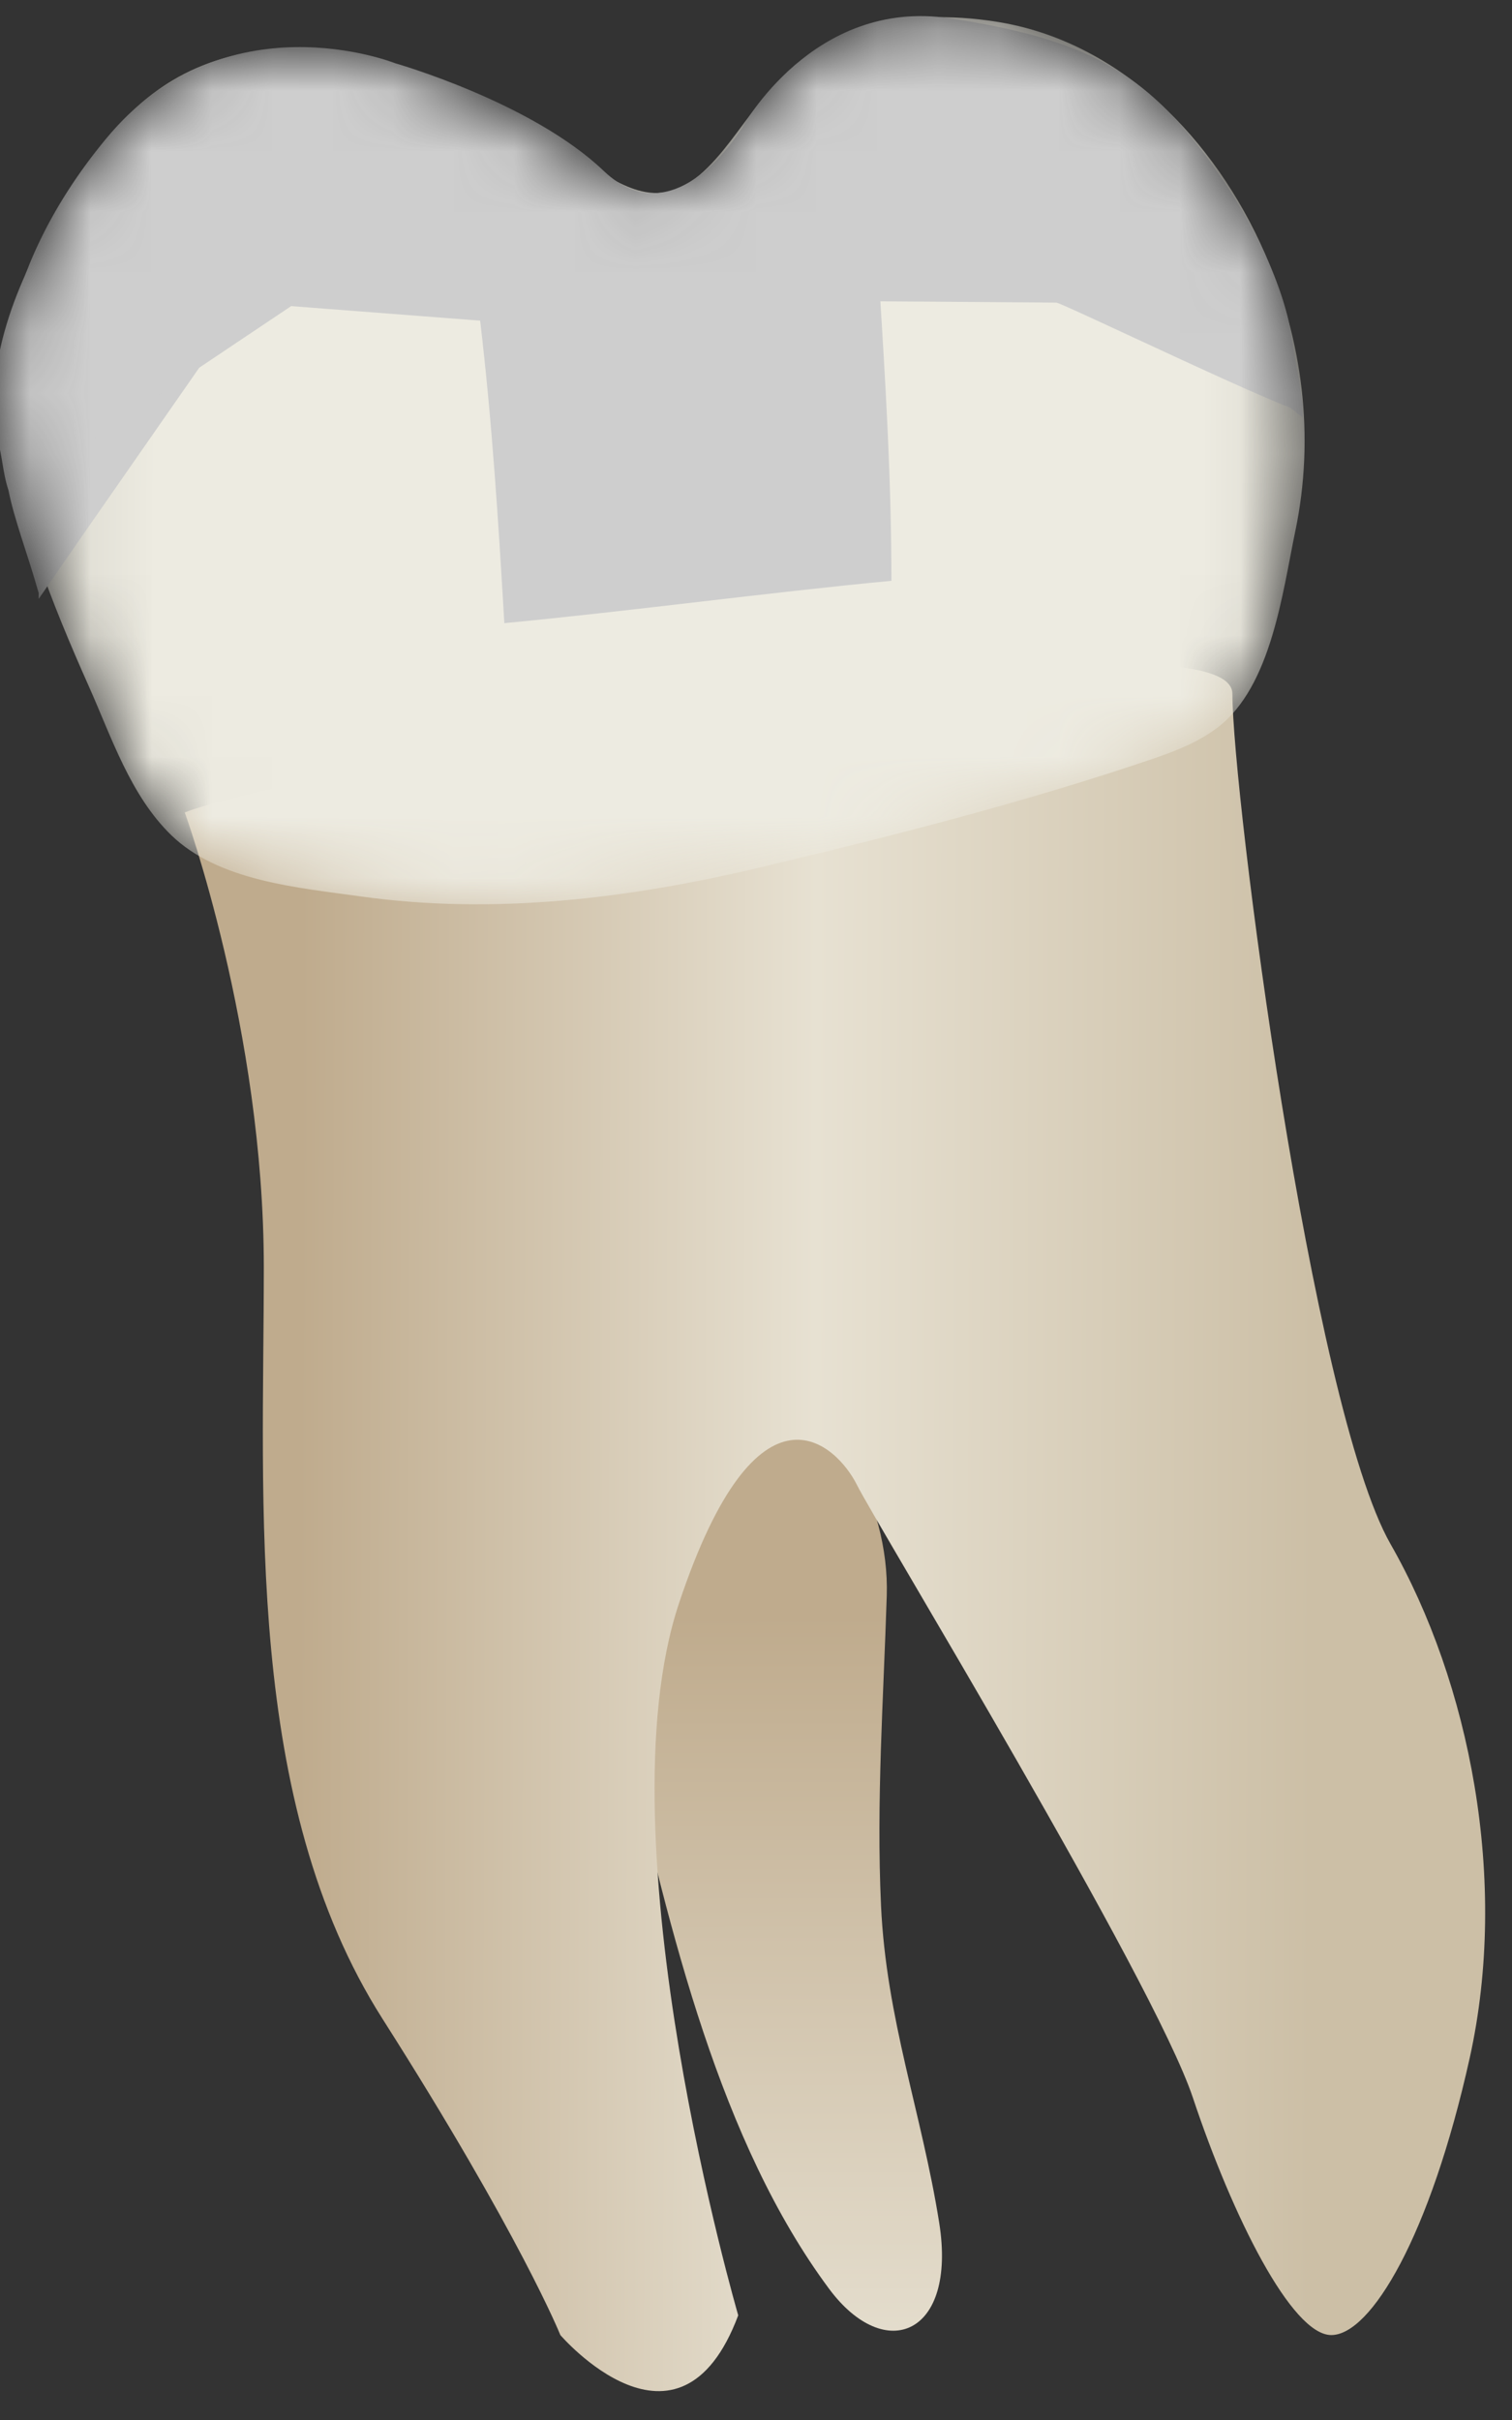 <svg width="25" height="40" viewBox="0 0 25 40" fill="none" xmlns="http://www.w3.org/2000/svg">
<rect x="0" y="0" width="25" height="40" fill="#333333" stroke="none"/>
<path d="M15.529 36.739C15.824 38.592 14.638 39.083 13.708 37.831C11.911 35.412 11.078 31.948 10.357 28.783C10.023 27.318 8.484 22.09 9.666 21.142C10.839 20.202 14.76 23.243 14.662 26.377C14.608 28.077 14.488 29.768 14.567 31.496C14.653 33.374 15.24 34.923 15.529 36.739Z" fill="url(#paint0_linear_88_4010)"/>
<path d="M3.055 13.429C3.055 13.429 4.362 17.025 4.362 20.947C4.362 24.869 4.036 29.771 6.323 33.367C8.611 36.962 9.265 38.596 9.265 38.596C9.265 38.596 11.226 40.884 12.206 38.27C12.206 38.27 9.919 30.425 11.226 26.503C12.534 22.581 13.841 23.888 14.168 24.542C14.494 25.196 19.07 32.713 19.724 34.674C20.378 36.635 21.358 38.596 22.012 38.596C22.666 38.596 23.646 36.962 24.3 34.02C24.953 31.079 24.3 27.811 22.992 25.522C21.685 23.234 20.377 13.102 20.377 11.468C20.377 9.834 4.689 12.776 3.055 13.429Z" fill="url(#paint1_linear_88_4010)"/>
<mask id="mask0_88_4010" style="mask-type:alpha" maskUnits="userSpaceOnUse" x="0" y="0" width="22" height="15">
<path d="M10.608 3.161C10.297 3.087 9.976 2.884 9.603 2.639C8.591 1.972 7.539 1.328 6.371 1.004C5.202 0.679 3.887 0.707 2.848 1.331C2.116 1.77 1.575 2.465 1.129 3.192C0.431 4.329 -0.084 5.65 0.076 6.975C0.259 8.486 0.858 9.973 1.473 11.354C1.846 12.191 2.156 13.146 2.828 13.801C3.612 14.565 4.93 14.672 5.963 14.817C8.185 15.128 10.416 14.849 12.586 14.334C14.742 13.822 16.971 13.254 19.069 12.54C19.445 12.411 19.822 12.263 20.138 12.021C21.023 11.341 21.205 9.795 21.418 8.775C21.741 7.225 21.543 5.622 20.909 4.177C20.093 2.317 18.531 0.675 16.458 0.356C14.974 0.127 13.656 0.432 12.658 1.582C12.327 1.963 12.064 2.406 11.706 2.764C11.313 3.158 10.967 3.246 10.608 3.161Z" fill="url(#paint2_linear_88_4010)"/>
</mask>
<g mask="url(#mask0_88_4010)">
<path d="M10.608 3.161C10.297 3.087 9.976 2.884 9.603 2.639C8.591 1.972 7.539 1.328 6.371 1.004C5.202 0.679 3.887 0.707 2.848 1.331C2.116 1.77 1.575 2.465 1.129 3.192C0.431 4.329 -0.084 5.65 0.076 6.975C0.259 8.486 0.858 9.973 1.473 11.354C1.846 12.191 2.156 13.146 2.828 13.801C3.612 14.565 4.93 14.672 5.963 14.817C8.185 15.128 10.416 14.849 12.586 14.334C14.742 13.822 16.971 13.254 19.069 12.54C19.445 12.411 19.822 12.263 20.138 12.021C21.023 11.341 21.205 9.795 21.418 8.775C21.741 7.225 21.543 5.622 20.909 4.177C20.093 2.317 18.531 0.675 16.458 0.356C14.974 0.127 13.656 0.432 12.658 1.582C12.327 1.963 12.064 2.406 11.706 2.764C11.313 3.158 10.967 3.246 10.608 3.161Z" fill="url(#paint3_linear_88_4010)"/>
<path d="M0.139 8.1C0.039 7.8 0.039 7.5 -0.061 7.2C-0.261 5.9 0.339 4.5 1.039 3.4C1.339 2.9 1.739 2.4 2.139 2C3.639 1.3 5.639 1.3 7.239 1.6C8.039 1.9 8.739 2.4 9.539 2.9C9.939 3.1 10.239 3.3 10.539 3.4C10.939 3.5 11.239 3.4 11.639 3C12.039 2.6 12.239 2.2 12.639 1.8C13.639 0.6 14.939 0.3 16.439 0.6C18.539 0.9 20.039 2.6 20.939 4.4C21.239 5.1 21.439 5.9 21.539 6.7C21.539 6.8 21.539 6.8 21.539 6.9C20.239 5.9 19.039 4.9 17.739 3.8C16.639 4.1 15.639 4.4 14.539 4.7C14.639 6.3 14.739 7.9 14.739 9.6C12.639 9.8 10.439 10.1 8.339 10.3C8.239 8.6 8.139 7 7.939 5.3C6.639 5.2 5.339 5.1 4.039 5C2.939 6.6 1.739 8.3 0.639 9.9V9.8C0.439 9.1 0.239 8.6 0.139 8.1Z" fill="#CECECE"/>
<path d="M0.05 6.685C0.05 6.685 -0.208 4.659 1.756 2.29C3.72 -0.08 6.533 1.045 6.533 1.045C6.533 1.045 8.79 1.687 9.981 2.824C11.172 3.961 12.272 2.109 12.272 2.109C12.272 2.109 13.443 -0.04 15.704 0.303C17.965 0.646 18.945 1.189 20.052 2.733C21.159 4.277 21.324 5.4 21.324 5.4C21.324 5.4 21.545 6.664 21.524 6.785C21.504 6.907 17.557 5.002 17.466 5.002C17.375 5.002 5.036 4.911 5.036 4.911L0.29 8.09C0.291 8.09 0.009 7.098 0.05 6.685Z" fill="#CECECE"/>
</g>
<defs>
<linearGradient id="paint0_linear_88_4010" x1="11.598" y1="20.776" x2="11.622" y2="57.845" gradientUnits="userSpaceOnUse">
<stop offset="0.16" stop-color="#BFAB8D"/>
<stop offset="0.508" stop-color="#E7E1D2"/>
<stop offset="0.73" stop-color="#CCBFA6"/>
</linearGradient>
<linearGradient id="paint1_linear_88_4010" x1="4.949" y1="25.216" x2="21.707" y2="25.277" gradientUnits="userSpaceOnUse">
<stop stop-color="#BFAB8D"/>
<stop offset="0.508" stop-color="#E7E1D2"/>
<stop offset="1" stop-color="#CCBFA6"/>
</linearGradient>
<linearGradient id="paint2_linear_88_4010" x1="-6.304" y1="7.552" x2="27.736" y2="7.675" gradientUnits="userSpaceOnUse">
<stop stop-color="#94938C"/>
<stop offset="0.261" stop-color="#EDEBE1"/>
<stop offset="0.769" stop-color="#EDEBE1"/>
<stop offset="1" stop-color="#94938C"/>
</linearGradient>
<linearGradient id="paint3_linear_88_4010" x1="-6.304" y1="7.552" x2="27.736" y2="7.675" gradientUnits="userSpaceOnUse">
<stop stop-color="#94938C"/>
<stop offset="0.261" stop-color="#EDEBE1"/>
<stop offset="0.769" stop-color="#EDEBE1"/>
<stop offset="1" stop-color="#94938C"/>
</linearGradient>
</defs>
</svg>
